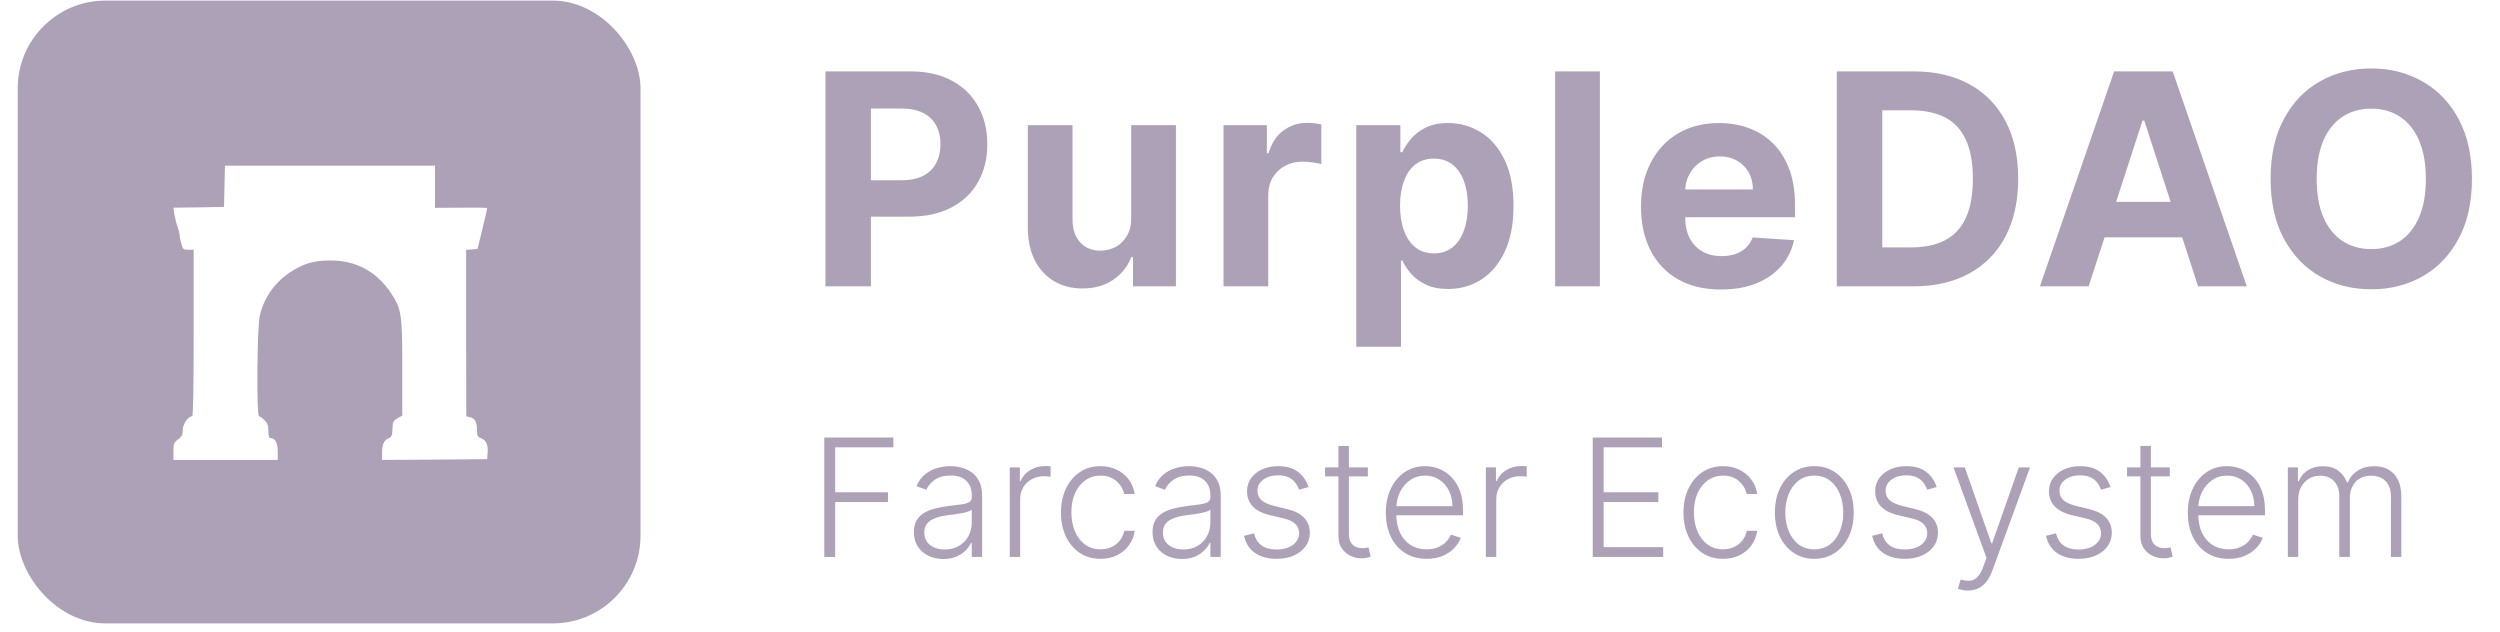 <svg width="285" height="72" viewBox="0 0 285 72" fill="none" xmlns="http://www.w3.org/2000/svg">
<g clip-path="url(#clip0_3032_564)">
<path d="M2.02 35.568V71.068H37.52H73.019V35.568V0.068H37.52H2.02V35.568ZM49.59 21.28V23.694L52.536 23.676C54.151 23.658 55.5 23.676 55.536 23.711C55.553 23.729 55.323 24.794 55.003 26.072L54.435 28.38L53.779 28.433L53.139 28.486V37.982L53.157 47.461L53.601 47.567C54.151 47.709 54.382 48.135 54.382 49.058C54.382 49.662 54.453 49.804 54.808 49.946C55.411 50.159 55.66 50.709 55.589 51.597L55.536 52.342L49.554 52.395L43.554 52.431V51.614C43.554 50.674 43.785 50.159 44.318 49.964C44.584 49.857 44.708 49.662 44.726 49.218C44.744 48.881 44.761 48.473 44.779 48.295C44.797 48.118 45.028 47.834 45.33 47.674L45.862 47.372V41.923C45.862 35.799 45.773 35.231 44.566 33.403C42.916 30.936 40.572 29.675 37.608 29.693C35.745 29.693 34.555 30.048 32.993 31.095C31.271 32.267 30.1 33.953 29.621 35.959C29.301 37.326 29.23 47.461 29.532 47.461C29.639 47.461 29.922 47.656 30.153 47.905C30.491 48.224 30.597 48.526 30.597 49.147C30.597 49.715 30.668 49.946 30.846 49.946C31.378 49.946 31.662 50.478 31.662 51.472V52.431H25.716H19.77V51.455C19.77 50.585 19.823 50.443 20.302 50.088C20.728 49.768 20.834 49.573 20.834 49.023C20.834 48.348 21.438 47.461 21.899 47.461C22.024 47.461 22.077 44.461 22.077 37.965V28.468H21.456C20.905 28.468 20.834 28.415 20.675 27.794C20.568 27.439 20.48 27.013 20.48 26.853C20.48 26.693 20.373 26.25 20.249 25.877C20.107 25.486 19.947 24.847 19.876 24.439L19.77 23.676L22.645 23.64L25.538 23.587L25.591 21.226L25.645 18.883H37.608H49.59V21.28Z" fill="#ACA1B7"/>
</g>
<path d="M94.102 32.645V8.138H103.77C105.629 8.138 107.212 8.493 108.521 9.203C109.829 9.905 110.826 10.883 111.512 12.135C112.206 13.379 112.553 14.815 112.553 16.443C112.553 18.07 112.202 19.506 111.5 20.75C110.798 21.995 109.781 22.964 108.449 23.658C107.125 24.352 105.521 24.699 103.639 24.699H97.476V20.547H102.801C103.798 20.547 104.62 20.375 105.266 20.032C105.92 19.681 106.407 19.199 106.726 18.585C107.053 17.962 107.216 17.248 107.216 16.443C107.216 15.629 107.053 14.919 106.726 14.313C106.407 13.698 105.92 13.224 105.266 12.889C104.612 12.546 103.782 12.374 102.777 12.374H99.283V32.645H94.102ZM128.957 24.819V14.265H134.055V32.645H129.161V29.306H128.969C128.554 30.383 127.864 31.248 126.899 31.903C125.942 32.557 124.773 32.884 123.393 32.884C122.165 32.884 121.084 32.605 120.15 32.046C119.217 31.488 118.487 30.694 117.96 29.665C117.442 28.636 117.179 27.404 117.171 25.968V14.265H122.268V25.058C122.276 26.143 122.567 27.001 123.142 27.631C123.716 28.261 124.486 28.576 125.451 28.576C126.065 28.576 126.64 28.436 127.174 28.157C127.709 27.87 128.139 27.447 128.467 26.889C128.802 26.331 128.965 25.64 128.957 24.819ZM139.48 32.645V14.265H144.422V17.472H144.613C144.948 16.331 145.511 15.47 146.3 14.887C147.09 14.297 148 14.002 149.029 14.002C149.284 14.002 149.559 14.018 149.854 14.05C150.149 14.081 150.409 14.125 150.632 14.181V18.704C150.393 18.632 150.062 18.569 149.639 18.513C149.216 18.457 148.829 18.429 148.478 18.429C147.728 18.429 147.058 18.593 146.468 18.92C145.886 19.239 145.423 19.685 145.08 20.26C144.745 20.834 144.577 21.496 144.577 22.246V32.645H139.48ZM154.615 39.537V14.265H159.641V17.352H159.868C160.092 16.858 160.415 16.355 160.838 15.844C161.268 15.326 161.827 14.895 162.513 14.552C163.207 14.201 164.068 14.026 165.098 14.026C166.438 14.026 167.674 14.377 168.807 15.079C169.94 15.773 170.845 16.822 171.523 18.226C172.201 19.622 172.54 21.373 172.54 23.479C172.54 25.529 172.209 27.26 171.547 28.672C170.893 30.076 170 31.141 168.867 31.867C167.742 32.585 166.482 32.944 165.086 32.944C164.096 32.944 163.255 32.78 162.561 32.453C161.875 32.126 161.312 31.715 160.874 31.221C160.435 30.718 160.1 30.212 159.868 29.701H159.713V39.537H154.615ZM159.605 23.455C159.605 24.548 159.757 25.501 160.06 26.315C160.363 27.128 160.802 27.762 161.376 28.217C161.951 28.664 162.649 28.887 163.47 28.887C164.3 28.887 165.002 28.66 165.576 28.205C166.151 27.742 166.585 27.104 166.88 26.291C167.184 25.469 167.335 24.524 167.335 23.455C167.335 22.394 167.188 21.46 166.892 20.655C166.597 19.849 166.163 19.219 165.588 18.764C165.014 18.309 164.308 18.082 163.47 18.082C162.641 18.082 161.939 18.301 161.364 18.74C160.798 19.179 160.363 19.801 160.06 20.607C159.757 21.413 159.605 22.362 159.605 23.455ZM182.384 8.138V32.645H177.287V8.138H182.384ZM196.191 33.004C194.301 33.004 192.673 32.621 191.309 31.855C189.953 31.081 188.908 29.988 188.174 28.576C187.44 27.156 187.073 25.477 187.073 23.538C187.073 21.648 187.44 19.989 188.174 18.561C188.908 17.133 189.941 16.02 191.273 15.222C192.614 14.424 194.185 14.026 195.988 14.026C197.2 14.026 198.329 14.221 199.374 14.612C200.427 14.995 201.345 15.573 202.126 16.347C202.916 17.121 203.53 18.094 203.969 19.267C204.408 20.431 204.627 21.795 204.627 23.359V24.759H189.108V21.6H199.829C199.829 20.866 199.669 20.216 199.35 19.65C199.031 19.083 198.589 18.64 198.022 18.321C197.464 17.994 196.814 17.831 196.072 17.831C195.298 17.831 194.612 18.01 194.014 18.369C193.423 18.72 192.961 19.195 192.625 19.793C192.29 20.384 192.119 21.042 192.111 21.767V24.771C192.111 25.68 192.278 26.466 192.614 27.128C192.957 27.79 193.439 28.301 194.061 28.66C194.684 29.019 195.422 29.198 196.275 29.198C196.841 29.198 197.36 29.119 197.831 28.959C198.301 28.799 198.704 28.56 199.039 28.241C199.374 27.922 199.63 27.531 199.805 27.068L204.52 27.38C204.28 28.512 203.79 29.502 203.048 30.347C202.314 31.185 201.365 31.839 200.2 32.309C199.043 32.772 197.707 33.004 196.191 33.004ZM218.085 32.645H209.397V8.138H218.156C220.621 8.138 222.743 8.629 224.522 9.61C226.301 10.583 227.669 11.983 228.627 13.81C229.592 15.637 230.074 17.823 230.074 20.367C230.074 22.92 229.592 25.114 228.627 26.949C227.669 28.784 226.293 30.192 224.498 31.173C222.711 32.154 220.574 32.645 218.085 32.645ZM214.579 28.205H217.869C219.401 28.205 220.689 27.934 221.734 27.392C222.787 26.841 223.577 25.991 224.104 24.843C224.638 23.686 224.905 22.194 224.905 20.367C224.905 18.557 224.638 17.077 224.104 15.928C223.577 14.779 222.791 13.934 221.746 13.391C220.701 12.849 219.413 12.578 217.881 12.578H214.579V28.205ZM238.102 32.645H232.55L241.01 8.138H247.687L256.135 32.645H250.583L244.444 13.738H244.253L238.102 32.645ZM237.755 23.012H250.87V27.056H237.755V23.012ZM281.801 20.391C281.801 23.064 281.294 25.337 280.281 27.212C279.276 29.087 277.904 30.519 276.165 31.508C274.433 32.489 272.487 32.98 270.325 32.98C268.147 32.98 266.193 32.485 264.462 31.496C262.731 30.507 261.363 29.075 260.358 27.2C259.352 25.325 258.85 23.056 258.85 20.391C258.85 17.719 259.352 15.445 260.358 13.571C261.363 11.696 262.731 10.268 264.462 9.287C266.193 8.298 268.147 7.803 270.325 7.803C272.487 7.803 274.433 8.298 276.165 9.287C277.904 10.268 279.276 11.696 280.281 13.571C281.294 15.445 281.801 17.719 281.801 20.391ZM276.547 20.391C276.547 18.66 276.288 17.201 275.77 16.012C275.259 14.823 274.537 13.922 273.604 13.308C272.671 12.693 271.578 12.386 270.325 12.386C269.073 12.386 267.98 12.693 267.047 13.308C266.113 13.922 265.387 14.823 264.869 16.012C264.358 17.201 264.103 18.66 264.103 20.391C264.103 22.122 264.358 23.582 264.869 24.771C265.387 25.96 266.113 26.861 267.047 27.475C267.98 28.09 269.073 28.397 270.325 28.397C271.578 28.397 272.671 28.09 273.604 27.475C274.537 26.861 275.259 25.96 275.77 24.771C276.288 23.582 276.547 22.122 276.547 20.391Z" fill="#ACA1B7"/>
<path d="M93.969 63.493V49.878H101.846V50.995H95.212V56.12H101.228V57.237H95.212V63.493H93.969ZM107.543 63.725C106.927 63.725 106.364 63.606 105.855 63.366C105.345 63.123 104.939 62.773 104.638 62.316C104.337 61.855 104.186 61.297 104.186 60.641C104.186 60.136 104.281 59.71 104.472 59.364C104.662 59.019 104.933 58.735 105.283 58.514C105.633 58.292 106.047 58.117 106.526 57.988C107.005 57.86 107.532 57.76 108.108 57.689C108.68 57.618 109.163 57.556 109.557 57.503C109.956 57.45 110.26 57.366 110.468 57.251C110.676 57.135 110.781 56.949 110.781 56.692V56.453C110.781 55.757 110.572 55.21 110.156 54.811C109.744 54.407 109.15 54.206 108.374 54.206C107.638 54.206 107.038 54.368 106.573 54.691C106.112 55.015 105.788 55.396 105.602 55.834L104.479 55.429C104.709 54.871 105.028 54.425 105.436 54.093C105.844 53.756 106.3 53.514 106.805 53.368C107.31 53.218 107.822 53.142 108.341 53.142C108.731 53.142 109.136 53.193 109.557 53.295C109.983 53.397 110.377 53.574 110.741 53.827C111.104 54.075 111.399 54.423 111.625 54.871C111.851 55.314 111.964 55.877 111.964 56.559V63.493H110.781V61.877H110.707C110.566 62.179 110.355 62.471 110.076 62.755C109.797 63.038 109.447 63.271 109.026 63.453C108.605 63.635 108.11 63.725 107.543 63.725ZM107.703 62.642C108.332 62.642 108.877 62.502 109.338 62.223C109.799 61.944 110.153 61.574 110.402 61.113C110.654 60.647 110.781 60.136 110.781 59.577V58.101C110.692 58.186 110.543 58.261 110.335 58.327C110.131 58.394 109.894 58.454 109.624 58.507C109.358 58.556 109.092 58.598 108.826 58.633C108.56 58.669 108.321 58.7 108.108 58.726C107.532 58.797 107.04 58.908 106.632 59.059C106.225 59.209 105.912 59.418 105.695 59.684C105.478 59.945 105.369 60.282 105.369 60.694C105.369 61.314 105.591 61.795 106.034 62.136C106.477 62.473 107.033 62.642 107.703 62.642ZM115.112 63.493V53.282H116.262V54.851H116.348C116.552 54.337 116.906 53.922 117.412 53.608C117.921 53.288 118.497 53.129 119.14 53.129C119.238 53.129 119.346 53.131 119.466 53.136C119.586 53.14 119.685 53.144 119.765 53.149V54.352C119.712 54.343 119.619 54.33 119.486 54.312C119.353 54.294 119.209 54.286 119.054 54.286C118.522 54.286 118.048 54.399 117.631 54.625C117.219 54.846 116.893 55.154 116.654 55.549C116.415 55.943 116.295 56.393 116.295 56.898V63.493H115.112ZM125.462 63.705C124.549 63.705 123.754 63.477 123.076 63.021C122.402 62.564 121.879 61.939 121.507 61.146C121.134 60.353 120.948 59.449 120.948 58.434C120.948 57.41 121.137 56.499 121.513 55.702C121.894 54.904 122.422 54.279 123.096 53.827C123.769 53.37 124.551 53.142 125.442 53.142C126.125 53.142 126.743 53.275 127.297 53.541C127.851 53.803 128.307 54.173 128.666 54.651C129.03 55.125 129.258 55.679 129.351 56.313H128.154C128.03 55.737 127.731 55.245 127.257 54.837C126.787 54.425 126.189 54.219 125.462 54.219C124.811 54.219 124.234 54.396 123.734 54.751C123.233 55.101 122.841 55.591 122.557 56.22C122.278 56.845 122.138 57.569 122.138 58.394C122.138 59.223 122.276 59.956 122.55 60.594C122.825 61.228 123.211 61.724 123.707 62.083C124.208 62.442 124.793 62.622 125.462 62.622C125.914 62.622 126.326 62.538 126.699 62.369C127.075 62.196 127.39 61.953 127.643 61.638C127.9 61.323 128.072 60.949 128.161 60.514H129.358C129.269 61.13 129.05 61.68 128.7 62.163C128.354 62.642 127.904 63.019 127.35 63.293C126.801 63.568 126.171 63.705 125.462 63.705ZM134.746 63.725C134.13 63.725 133.567 63.606 133.057 63.366C132.547 63.123 132.142 62.773 131.841 62.316C131.539 61.855 131.389 61.297 131.389 60.641C131.389 60.136 131.484 59.71 131.674 59.364C131.865 59.019 132.135 58.735 132.485 58.514C132.836 58.292 133.25 58.117 133.729 57.988C134.207 57.86 134.735 57.76 135.311 57.689C135.882 57.618 136.365 57.556 136.76 57.503C137.159 57.45 137.462 57.366 137.671 57.251C137.879 57.135 137.983 56.949 137.983 56.692V56.453C137.983 55.757 137.775 55.21 137.358 54.811C136.946 54.407 136.352 54.206 135.577 54.206C134.841 54.206 134.24 54.368 133.775 54.691C133.314 55.015 132.991 55.396 132.805 55.834L131.681 55.429C131.912 54.871 132.231 54.425 132.638 54.093C133.046 53.756 133.503 53.514 134.008 53.368C134.513 53.218 135.025 53.142 135.543 53.142C135.933 53.142 136.339 53.193 136.76 53.295C137.185 53.397 137.58 53.574 137.943 53.827C138.307 54.075 138.601 54.423 138.827 54.871C139.053 55.314 139.166 55.877 139.166 56.559V63.493H137.983V61.877H137.91C137.768 62.179 137.558 62.471 137.278 62.755C136.999 63.038 136.649 63.271 136.228 63.453C135.807 63.635 135.313 63.725 134.746 63.725ZM134.905 62.642C135.535 62.642 136.08 62.502 136.541 62.223C137.001 61.944 137.356 61.574 137.604 61.113C137.857 60.647 137.983 60.136 137.983 59.577V58.101C137.894 58.186 137.746 58.261 137.538 58.327C137.334 58.394 137.097 58.454 136.826 58.507C136.56 58.556 136.295 58.598 136.029 58.633C135.763 58.669 135.523 58.7 135.311 58.726C134.735 58.797 134.243 58.908 133.835 59.059C133.427 59.209 133.115 59.418 132.898 59.684C132.68 59.945 132.572 60.282 132.572 60.694C132.572 61.314 132.793 61.795 133.237 62.136C133.68 62.473 134.236 62.642 134.905 62.642ZM149.175 55.522L148.091 55.828C147.985 55.522 147.834 55.245 147.639 54.997C147.444 54.749 147.189 54.551 146.874 54.405C146.564 54.259 146.179 54.186 145.718 54.186C145.026 54.186 144.459 54.35 144.016 54.678C143.573 55.006 143.351 55.429 143.351 55.947C143.351 56.386 143.502 56.743 143.803 57.018C144.109 57.288 144.579 57.503 145.212 57.663L146.755 58.041C147.61 58.25 148.251 58.58 148.676 59.032C149.106 59.484 149.321 60.051 149.321 60.734C149.321 61.31 149.161 61.822 148.842 62.27C148.523 62.717 148.078 63.069 147.506 63.327C146.939 63.579 146.281 63.705 145.532 63.705C144.534 63.705 143.712 63.482 143.065 63.034C142.418 62.582 142.004 61.931 141.822 61.08L142.959 60.8C143.105 61.407 143.391 61.866 143.816 62.176C144.246 62.487 144.811 62.642 145.512 62.642C146.296 62.642 146.923 62.467 147.393 62.117C147.863 61.762 148.098 61.319 148.098 60.787C148.098 60.375 147.96 60.029 147.685 59.75C147.411 59.466 146.994 59.258 146.436 59.125L144.767 58.726C143.881 58.514 143.225 58.177 142.799 57.716C142.374 57.255 142.161 56.683 142.161 56.001C142.161 55.438 142.314 54.944 142.62 54.518C142.926 54.088 143.347 53.752 143.883 53.508C144.419 53.264 145.031 53.142 145.718 53.142C146.653 53.142 147.4 53.355 147.958 53.78C148.521 54.201 148.926 54.782 149.175 55.522ZM155.934 53.282V54.312H151.061V53.282H155.934ZM152.583 50.835H153.773V60.827C153.773 61.252 153.846 61.587 153.992 61.831C154.139 62.07 154.329 62.241 154.564 62.343C154.799 62.44 155.049 62.489 155.315 62.489C155.47 62.489 155.603 62.48 155.714 62.462C155.825 62.44 155.923 62.418 156.007 62.396L156.259 63.466C156.144 63.51 156.002 63.55 155.834 63.586C155.665 63.626 155.457 63.646 155.209 63.646C154.775 63.646 154.356 63.55 153.953 63.36C153.554 63.169 153.226 62.886 152.969 62.509C152.712 62.132 152.583 61.665 152.583 61.106V50.835ZM162.64 63.705C161.687 63.705 160.862 63.484 160.167 63.041C159.471 62.593 158.932 61.975 158.551 61.186C158.174 60.393 157.986 59.48 157.986 58.447C157.986 57.419 158.174 56.506 158.551 55.708C158.932 54.906 159.457 54.279 160.127 53.827C160.8 53.37 161.578 53.142 162.46 53.142C163.014 53.142 163.548 53.244 164.062 53.448C164.576 53.647 165.037 53.955 165.445 54.372C165.857 54.784 166.183 55.305 166.422 55.934C166.661 56.559 166.781 57.299 166.781 58.154V58.739H158.804V57.696H165.571C165.571 57.04 165.438 56.45 165.172 55.928C164.911 55.4 164.545 54.984 164.075 54.678C163.61 54.372 163.072 54.219 162.46 54.219C161.813 54.219 161.243 54.392 160.752 54.738C160.26 55.083 159.874 55.54 159.595 56.107C159.32 56.674 159.18 57.295 159.176 57.968V58.593C159.176 59.404 159.316 60.113 159.595 60.721C159.878 61.323 160.28 61.791 160.798 62.123C161.317 62.456 161.93 62.622 162.64 62.622C163.123 62.622 163.546 62.547 163.909 62.396C164.277 62.245 164.585 62.044 164.833 61.791C165.086 61.534 165.276 61.252 165.405 60.947L166.528 61.312C166.373 61.742 166.118 62.139 165.764 62.502C165.414 62.866 164.975 63.158 164.448 63.38C163.925 63.597 163.322 63.705 162.64 63.705ZM169.389 63.493V53.282H170.539V54.851H170.625C170.829 54.337 171.184 53.922 171.689 53.608C172.198 53.288 172.775 53.129 173.417 53.129C173.515 53.129 173.623 53.131 173.743 53.136C173.863 53.14 173.962 53.144 174.042 53.149V54.352C173.989 54.343 173.896 54.33 173.763 54.312C173.63 54.294 173.486 54.286 173.331 54.286C172.799 54.286 172.325 54.399 171.908 54.625C171.496 54.846 171.17 55.154 170.931 55.549C170.692 55.943 170.572 56.393 170.572 56.898V63.493H169.389ZM181.572 63.493V49.878H189.47V50.995H182.815V56.12H189.051V57.237H182.815V62.376H189.603V63.493H181.572ZM196.43 63.705C195.517 63.705 194.721 63.477 194.043 63.021C193.37 62.564 192.847 61.939 192.475 61.146C192.102 60.353 191.916 59.449 191.916 58.434C191.916 57.41 192.104 56.499 192.481 55.702C192.862 54.904 193.39 54.279 194.063 53.827C194.737 53.37 195.519 53.142 196.41 53.142C197.092 53.142 197.711 53.275 198.265 53.541C198.819 53.803 199.275 54.173 199.634 54.651C199.998 55.125 200.226 55.679 200.319 56.313H199.122C198.998 55.737 198.699 55.245 198.225 54.837C197.755 54.425 197.157 54.219 196.43 54.219C195.778 54.219 195.202 54.396 194.702 54.751C194.201 55.101 193.808 55.591 193.525 56.22C193.246 56.845 193.106 57.569 193.106 58.394C193.106 59.223 193.243 59.956 193.518 60.594C193.793 61.228 194.179 61.724 194.675 62.083C195.176 62.442 195.761 62.622 196.43 62.622C196.882 62.622 197.294 62.538 197.666 62.369C198.043 62.196 198.358 61.953 198.61 61.638C198.867 61.323 199.04 60.949 199.129 60.514H200.325C200.237 61.13 200.017 61.68 199.667 62.163C199.322 62.642 198.872 63.019 198.318 63.293C197.768 63.568 197.139 63.705 196.43 63.705ZM206.83 63.705C205.948 63.705 205.168 63.482 204.49 63.034C203.817 62.586 203.289 61.968 202.908 61.179C202.527 60.386 202.336 59.471 202.336 58.434C202.336 57.388 202.527 56.468 202.908 55.675C203.289 54.877 203.817 54.257 204.49 53.814C205.168 53.366 205.948 53.142 206.83 53.142C207.712 53.142 208.49 53.366 209.164 53.814C209.837 54.261 210.365 54.882 210.746 55.675C211.131 56.468 211.324 57.388 211.324 58.434C211.324 59.471 211.134 60.386 210.752 61.179C210.371 61.968 209.842 62.586 209.164 63.034C208.49 63.482 207.712 63.705 206.83 63.705ZM206.83 62.622C207.539 62.622 208.14 62.431 208.632 62.05C209.124 61.669 209.496 61.161 209.749 60.528C210.006 59.894 210.134 59.196 210.134 58.434C210.134 57.672 210.006 56.971 209.749 56.333C209.496 55.695 209.124 55.183 208.632 54.797C208.14 54.412 207.539 54.219 206.83 54.219C206.126 54.219 205.525 54.412 205.029 54.797C204.537 55.183 204.162 55.695 203.905 56.333C203.653 56.971 203.526 57.672 203.526 58.434C203.526 59.196 203.653 59.894 203.905 60.528C204.162 61.161 204.537 61.669 205.029 62.05C205.521 62.431 206.121 62.622 206.83 62.622ZM220.782 55.522L219.699 55.828C219.592 55.522 219.442 55.245 219.247 54.997C219.052 54.749 218.797 54.551 218.482 54.405C218.172 54.259 217.786 54.186 217.325 54.186C216.634 54.186 216.067 54.35 215.624 54.678C215.18 55.006 214.959 55.429 214.959 55.947C214.959 56.386 215.109 56.743 215.411 57.018C215.717 57.288 216.186 57.503 216.82 57.663L218.362 58.041C219.218 58.25 219.858 58.58 220.284 59.032C220.714 59.484 220.928 60.051 220.928 60.734C220.928 61.31 220.769 61.822 220.45 62.27C220.131 62.717 219.685 63.069 219.114 63.327C218.546 63.579 217.888 63.705 217.139 63.705C216.142 63.705 215.32 63.482 214.673 63.034C214.026 62.582 213.612 61.931 213.43 61.08L214.567 60.8C214.713 61.407 214.999 61.866 215.424 62.176C215.854 62.487 216.419 62.642 217.119 62.642C217.904 62.642 218.531 62.467 219.001 62.117C219.47 61.762 219.705 61.319 219.705 60.787C219.705 60.375 219.568 60.029 219.293 59.75C219.018 59.466 218.602 59.258 218.043 59.125L216.375 58.726C215.488 58.514 214.832 58.177 214.407 57.716C213.982 57.255 213.769 56.683 213.769 56.001C213.769 55.438 213.922 54.944 214.228 54.518C214.533 54.088 214.954 53.752 215.491 53.508C216.027 53.264 216.638 53.142 217.325 53.142C218.261 53.142 219.007 53.355 219.566 53.78C220.129 54.201 220.534 54.782 220.782 55.522ZM224.344 67.322C224.109 67.322 223.889 67.3 223.686 67.255C223.482 67.211 223.32 67.162 223.2 67.109L223.519 66.065C223.923 66.189 224.282 66.234 224.596 66.198C224.911 66.167 225.19 66.025 225.434 65.773C225.678 65.525 225.895 65.144 226.085 64.629L226.458 63.592L222.702 53.282H223.985L227.016 61.931H227.109L230.141 53.282H231.424L227.103 65.108C226.921 65.6 226.697 66.01 226.431 66.338C226.165 66.67 225.857 66.916 225.507 67.076C225.161 67.24 224.774 67.322 224.344 67.322ZM240.599 55.522L239.516 55.828C239.409 55.522 239.258 55.245 239.063 54.997C238.868 54.749 238.614 54.551 238.299 54.405C237.989 54.259 237.603 54.186 237.142 54.186C236.451 54.186 235.884 54.35 235.44 54.678C234.997 55.006 234.776 55.429 234.776 55.947C234.776 56.386 234.926 56.743 235.228 57.018C235.534 57.288 236.003 57.503 236.637 57.663L238.179 58.041C239.035 58.25 239.675 58.58 240.101 59.032C240.53 59.484 240.745 60.051 240.745 60.734C240.745 61.31 240.586 61.822 240.267 62.27C239.948 62.717 239.502 63.069 238.931 63.327C238.363 63.579 237.705 63.705 236.956 63.705C235.959 63.705 235.137 63.482 234.49 63.034C233.843 62.582 233.428 61.931 233.247 61.08L234.383 60.8C234.53 61.407 234.816 61.866 235.241 62.176C235.671 62.487 236.236 62.642 236.936 62.642C237.721 62.642 238.348 62.467 238.818 62.117C239.287 61.762 239.522 61.319 239.522 60.787C239.522 60.375 239.385 60.029 239.11 59.75C238.835 59.466 238.419 59.258 237.86 59.125L236.192 58.726C235.305 58.514 234.649 58.177 234.224 57.716C233.798 57.255 233.586 56.683 233.586 56.001C233.586 55.438 233.739 54.944 234.044 54.518C234.35 54.088 234.771 53.752 235.308 53.508C235.844 53.264 236.455 53.142 237.142 53.142C238.077 53.142 238.824 53.355 239.383 53.78C239.945 54.201 240.351 54.782 240.599 55.522ZM247.358 53.282V54.312H242.485V53.282H247.358ZM244.008 50.835H245.198V60.827C245.198 61.252 245.271 61.587 245.417 61.831C245.563 62.07 245.754 62.241 245.989 62.343C246.224 62.44 246.474 62.489 246.74 62.489C246.895 62.489 247.028 62.48 247.139 62.462C247.25 62.44 247.347 62.418 247.431 62.396L247.684 63.466C247.569 63.51 247.427 63.55 247.258 63.586C247.09 63.626 246.882 63.646 246.634 63.646C246.199 63.646 245.78 63.55 245.377 63.36C244.978 63.169 244.65 62.886 244.393 62.509C244.136 62.132 244.008 61.665 244.008 61.106V50.835ZM254.064 63.705C253.111 63.705 252.287 63.484 251.591 63.041C250.895 62.593 250.357 61.975 249.976 61.186C249.599 60.393 249.411 59.48 249.411 58.447C249.411 57.419 249.599 56.506 249.976 55.708C250.357 54.906 250.882 54.279 251.551 53.827C252.225 53.37 253.003 53.142 253.885 53.142C254.439 53.142 254.973 53.244 255.487 53.448C256.001 53.647 256.462 53.955 256.869 54.372C257.282 54.784 257.607 55.305 257.847 55.934C258.086 56.559 258.206 57.299 258.206 58.154V58.739H250.228V57.696H256.996C256.996 57.04 256.863 56.45 256.597 55.928C256.335 55.4 255.97 54.984 255.5 54.678C255.035 54.372 254.496 54.219 253.885 54.219C253.238 54.219 252.668 54.392 252.176 54.738C251.684 55.083 251.299 55.54 251.019 56.107C250.745 56.674 250.605 57.295 250.601 57.968V58.593C250.601 59.404 250.74 60.113 251.019 60.721C251.303 61.323 251.704 61.791 252.223 62.123C252.741 62.456 253.355 62.622 254.064 62.622C254.547 62.622 254.97 62.547 255.334 62.396C255.702 62.245 256.01 62.044 256.258 61.791C256.51 61.534 256.701 61.252 256.83 60.947L257.953 61.312C257.798 61.742 257.543 62.139 257.188 62.502C256.838 62.866 256.4 63.158 255.872 63.38C255.349 63.597 254.747 63.705 254.064 63.705ZM260.813 63.493V53.282H261.963V54.851H262.07C262.273 54.323 262.612 53.909 263.087 53.608C263.565 53.302 264.139 53.149 264.808 53.149C265.513 53.149 266.091 53.315 266.544 53.647C267 53.975 267.341 54.427 267.567 55.004H267.654C267.884 54.436 268.259 53.986 268.777 53.654C269.3 53.317 269.934 53.149 270.678 53.149C271.627 53.149 272.376 53.448 272.925 54.046C273.475 54.64 273.75 55.509 273.75 56.652V63.493H272.566V56.652C272.566 55.846 272.36 55.241 271.948 54.837C271.536 54.434 270.993 54.232 270.319 54.232C269.539 54.232 268.939 54.472 268.518 54.95C268.097 55.429 267.886 56.036 267.886 56.772V63.493H266.676V56.546C266.676 55.854 266.484 55.296 266.098 54.871C265.713 54.445 265.17 54.232 264.469 54.232C264 54.232 263.576 54.348 263.2 54.578C262.827 54.809 262.533 55.13 262.316 55.542C262.103 55.95 261.996 56.419 261.996 56.951V63.493H260.813Z" fill="#ACA1B7"/>
<defs>
<clipPath id="clip0_3032_564">
<rect x="2.02" y="0.068" width="71" height="71" rx="10" fill="white"/>
</clipPath>
</defs>
</svg>
